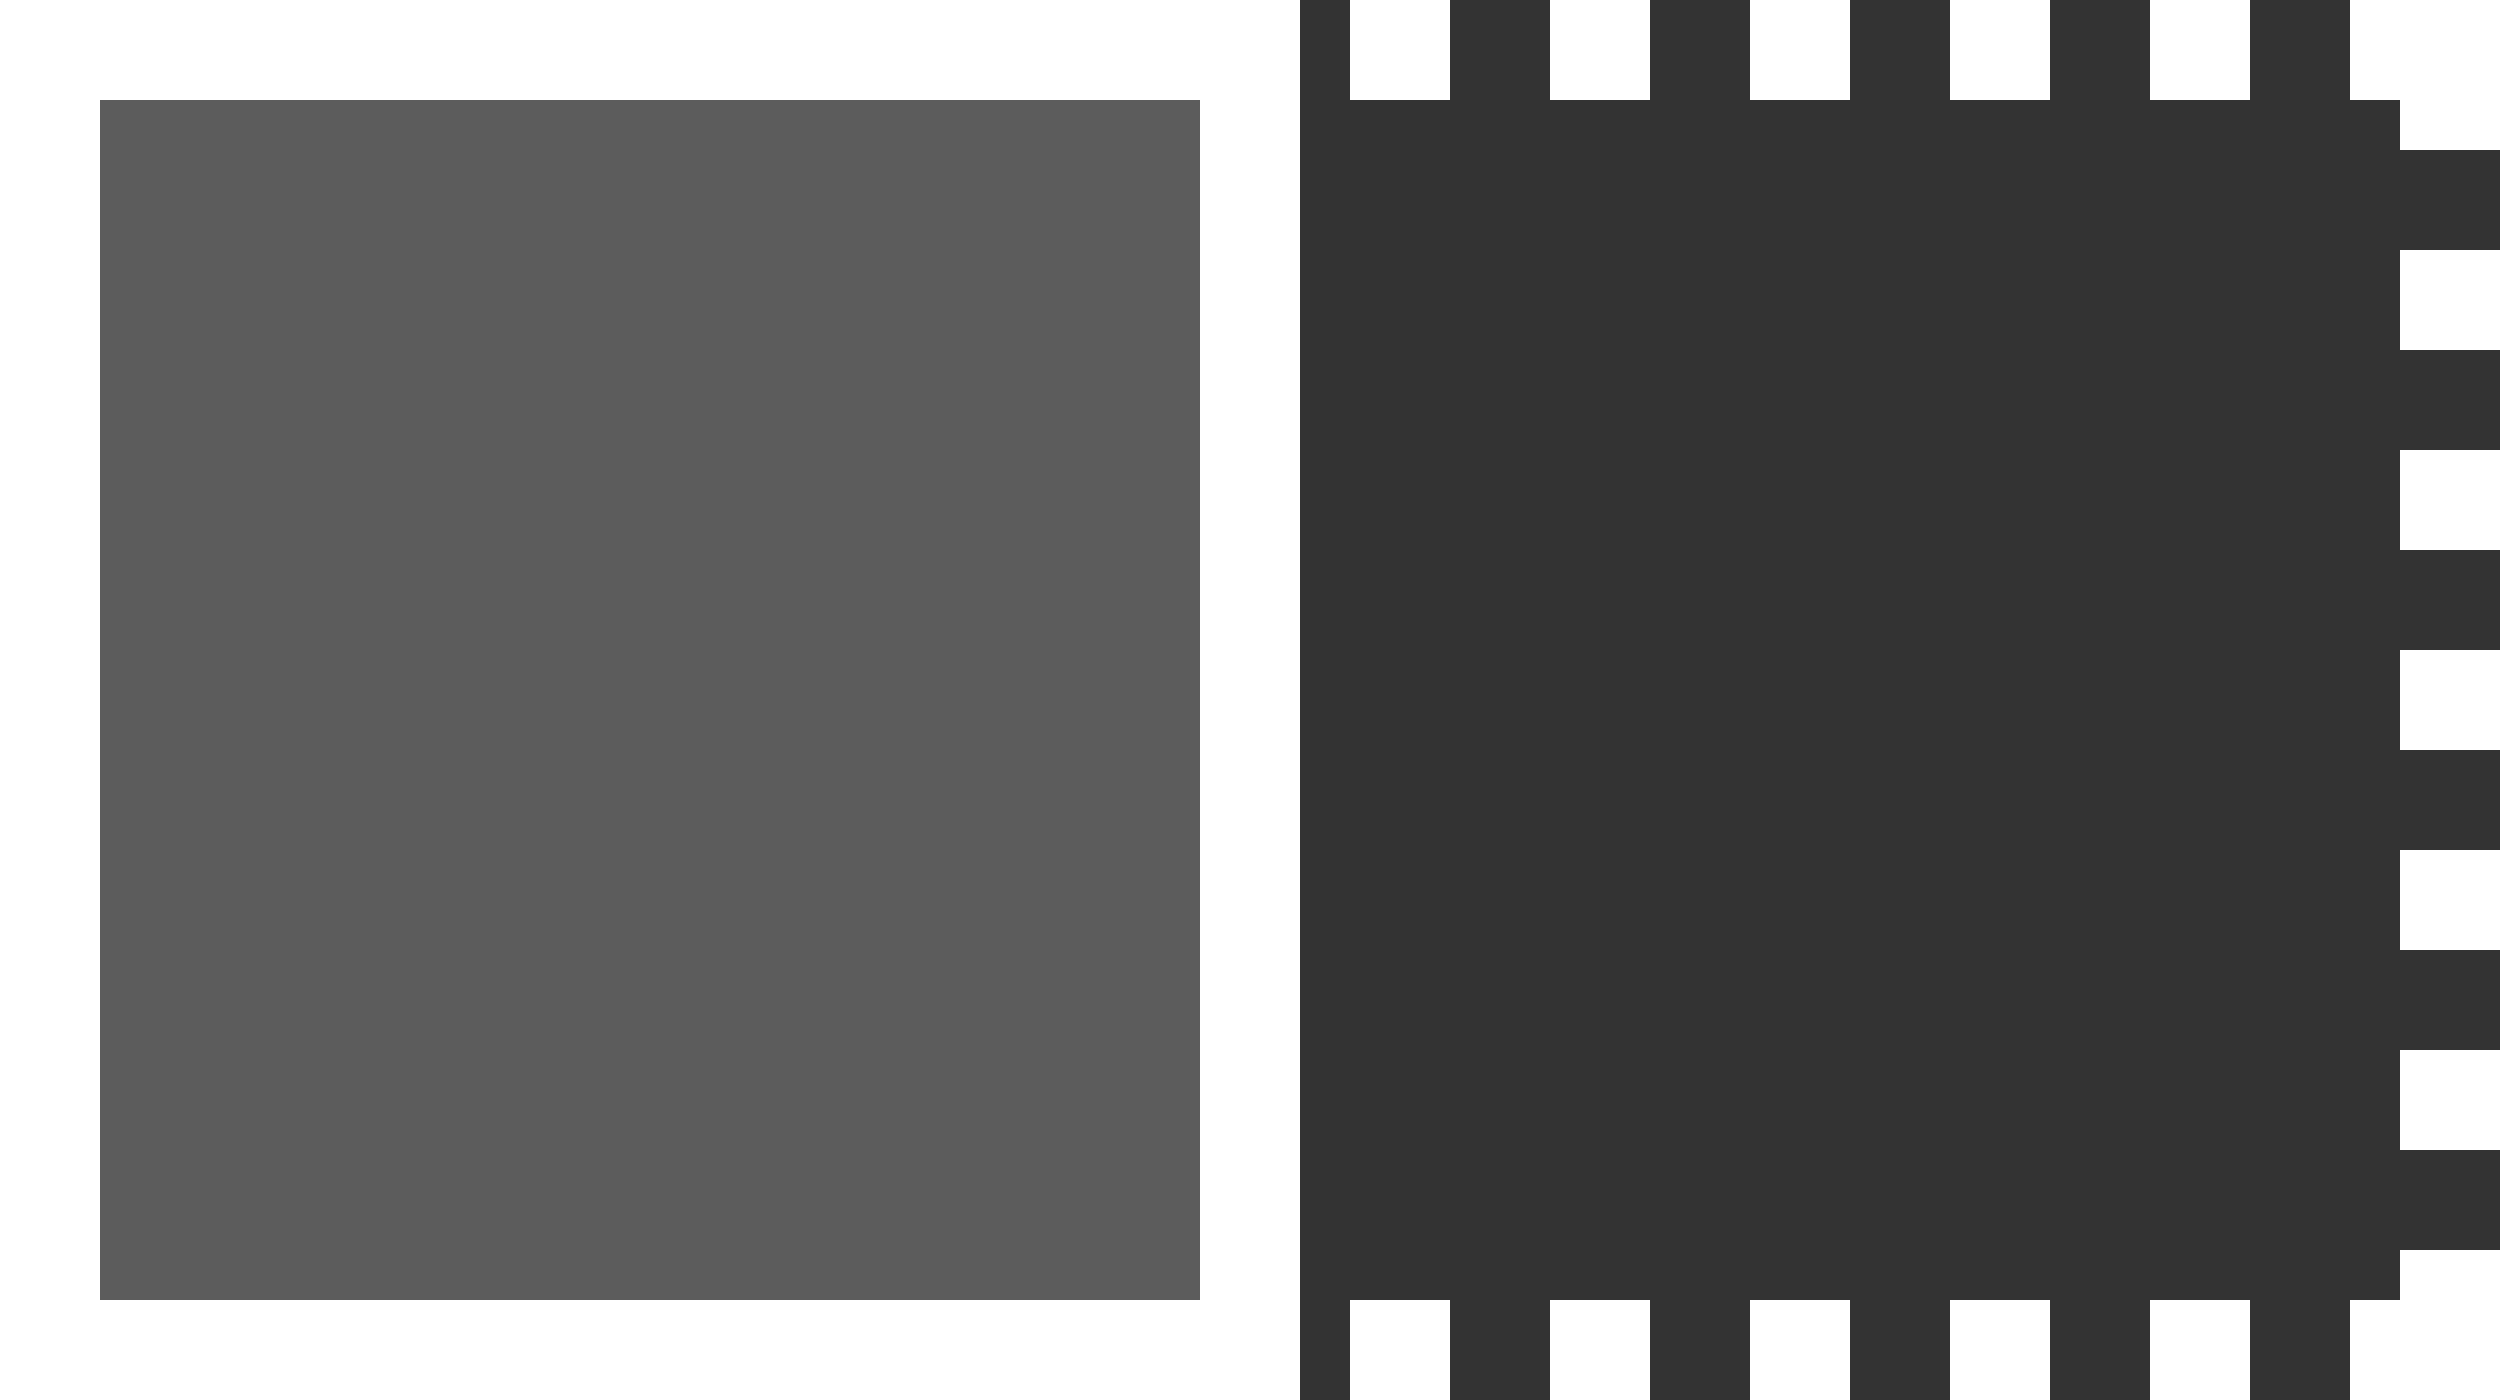 <svg xmlns="http://www.w3.org/2000/svg" width="50" height="28" viewBox="0 0 50 28" fill="white">
	<rect x="0" y="0" width="50" height="28" fill="#333333" stroke="none"/>
	<rect width="2" height="28" class="a"/>
	<rect x="24" width="2" height="28" class="a"/>
	<rect x="48" y="26" width="2" height="2" class="a"/>
	<rect x="48" y="21" width="2" height="2" class="a"/>
	<rect x="48" y="17" width="2" height="2" class="a"/>
	<rect x="48" y="13" width="2" height="2" class="a"/>
	<rect x="48" y="9" width="2" height="2" class="a"/>
	<rect x="48" y="5" width="2" height="2" class="a"/>
	<rect x="48" y="2" width="2" height="1" class="a"/>
	<rect x="48" width="2" height="2" class="a"/>
	<rect y="26" width="25" height="2" class="a"/>
	<rect x="27" y="26" width="2" height="2" class="a"/>
	<rect x="27" width="2" height="2" class="a"/>
	<rect x="31" y="26" width="2" height="2" class="a"/>
	<rect x="31" width="2" height="2" class="a"/>
	<rect x="35" y="26" width="2" height="2" class="a"/>
	<rect x="35" width="2" height="2" class="a"/>
	<rect x="39" y="26" width="2" height="2" class="a"/>
	<rect x="39" width="2" height="2" class="a"/>
	<rect x="43" y="26" width="2" height="2" class="a"/>
	<rect x="43" width="2" height="2" class="a"/>
	<rect x="47" y="26" width="1" height="2" class="a"/>
	<rect x="48" y="25" width="2" height="1" class="a"/>
	<rect x="47" width="1" height="2" class="a"/>
	<rect width="25" height="2" class="a"/>
	<rect x="2" y="2" width="22" height="24" style="fill-opacity:0.2"/>
</svg>
